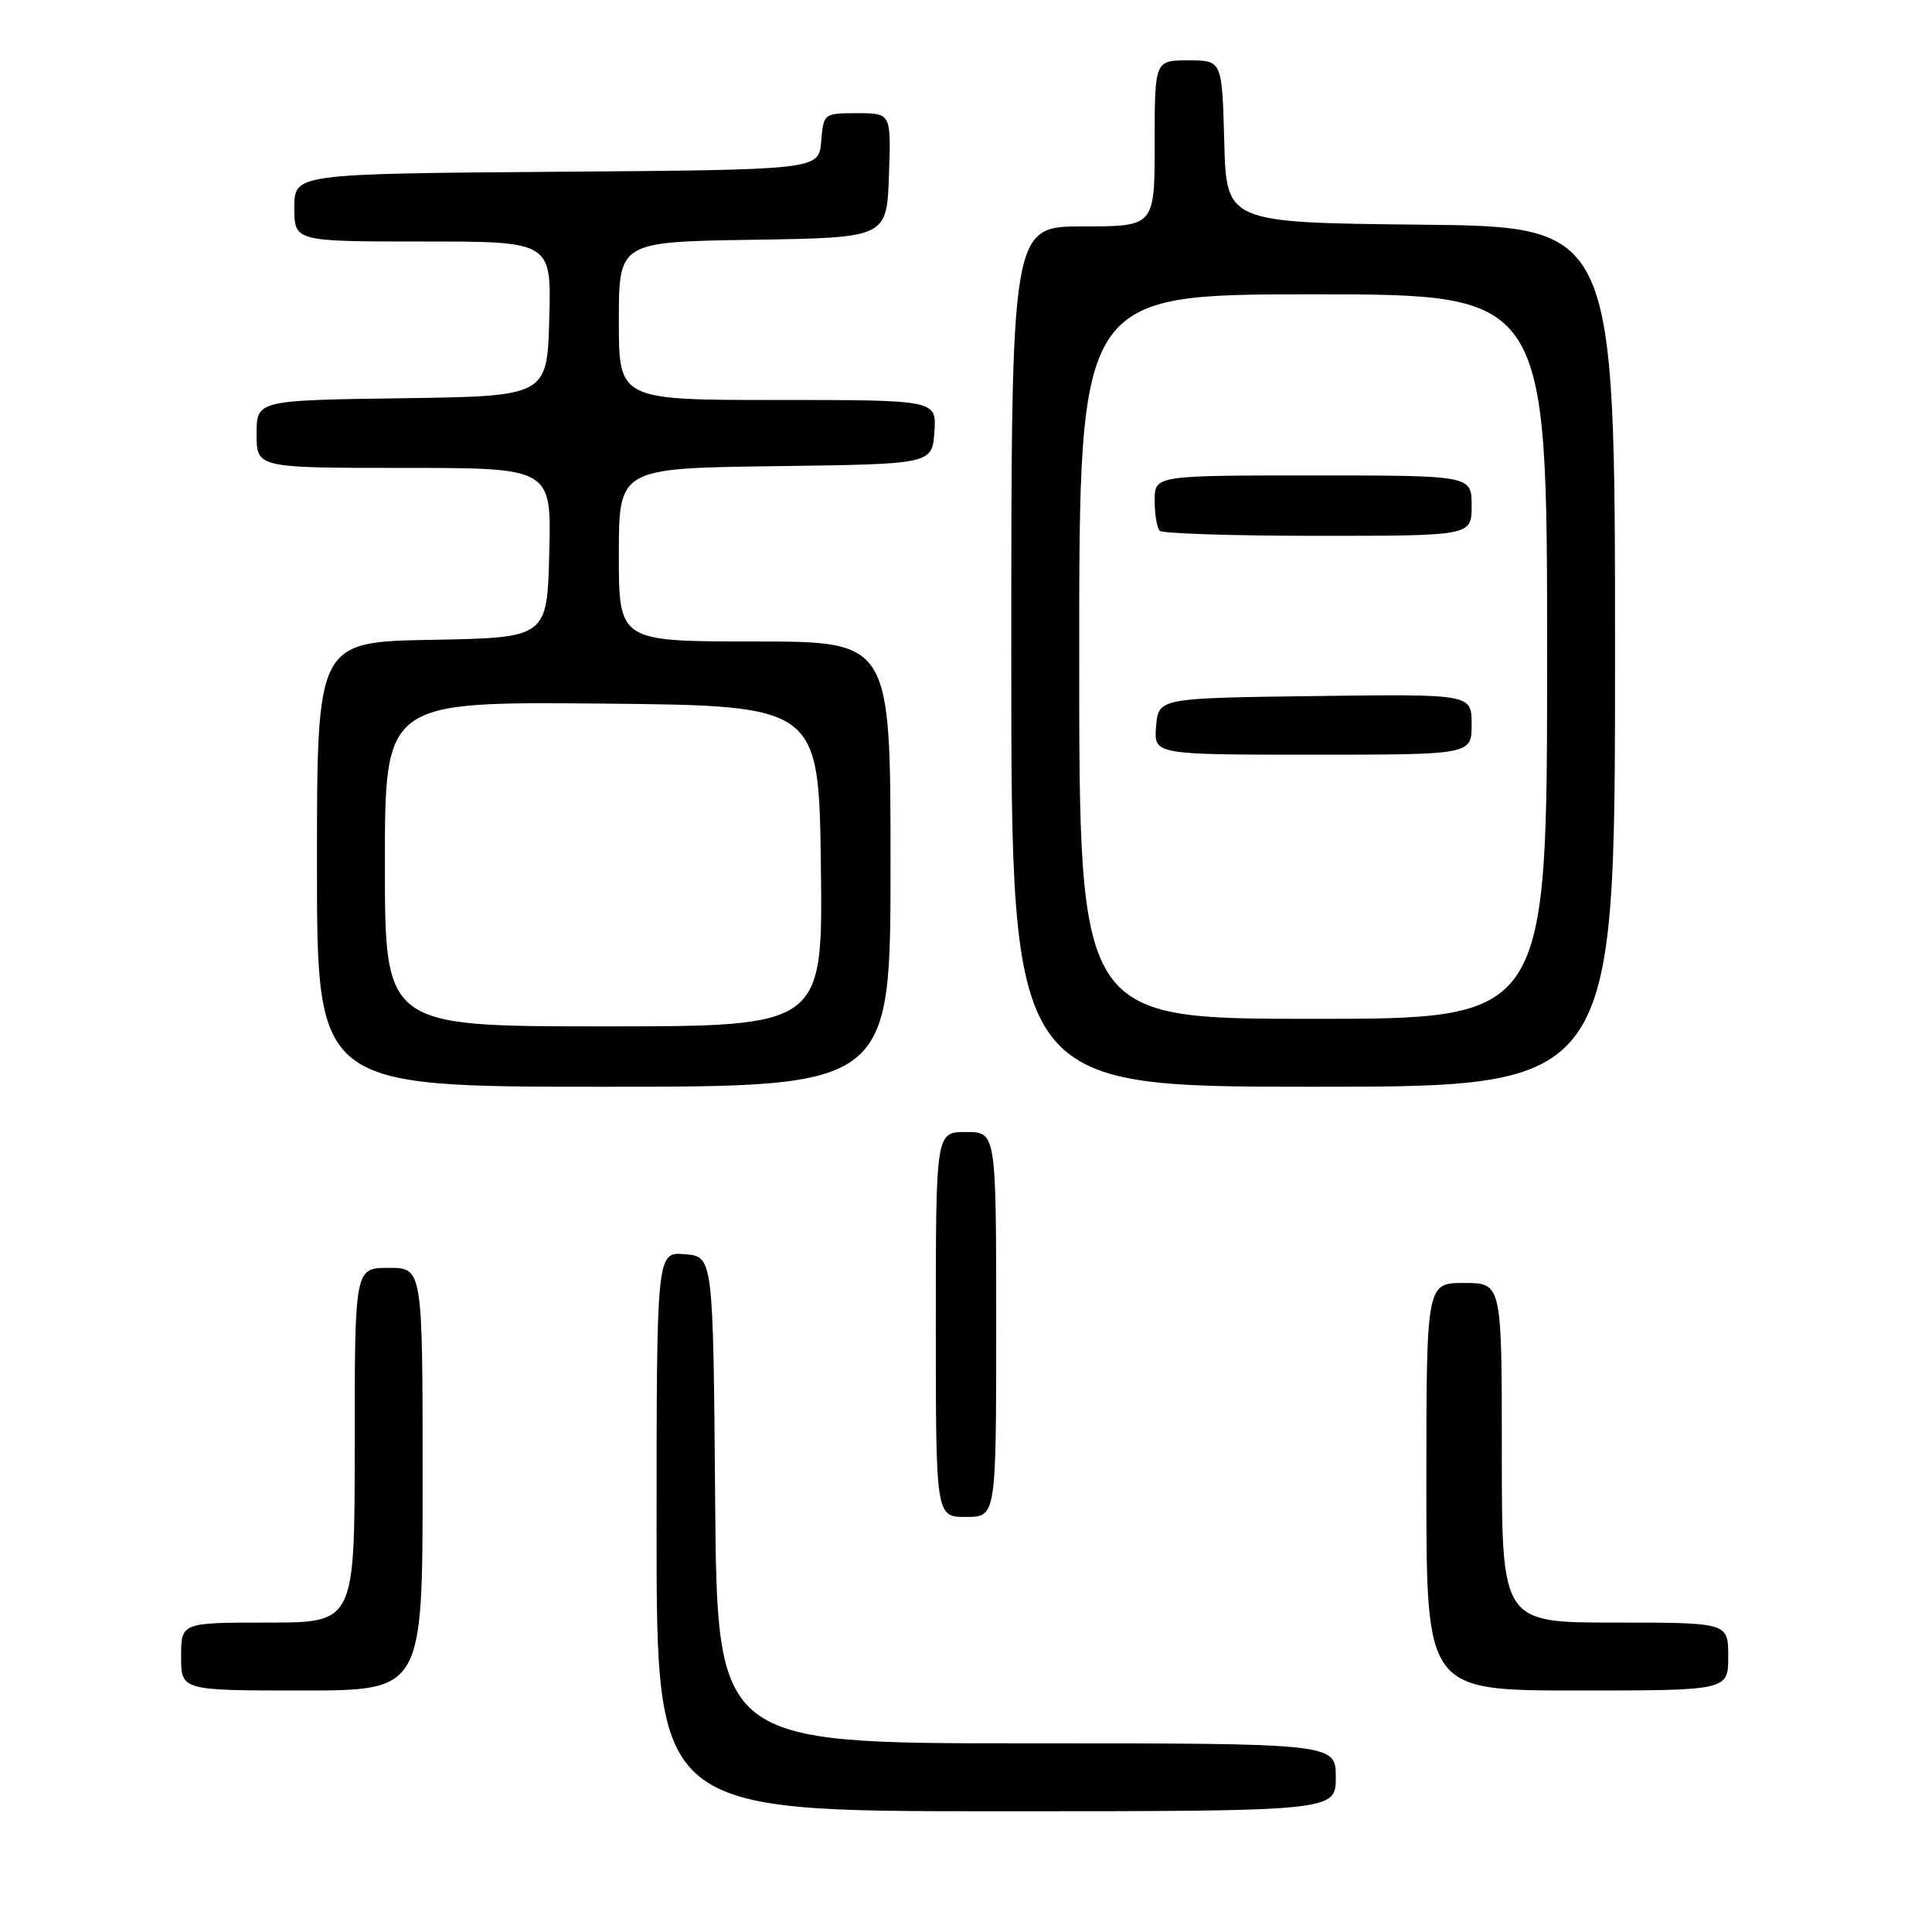 <?xml version="1.0" encoding="UTF-8" standalone="no"?>
<!DOCTYPE svg PUBLIC "-//W3C//DTD SVG 1.1//EN" "http://www.w3.org/Graphics/SVG/1.1/DTD/svg11.dtd" >
<svg xmlns="http://www.w3.org/2000/svg" xmlns:xlink="http://www.w3.org/1999/xlink" version="1.1" viewBox="0 0 256 256">
 <g >
 <path fill="currentColor"
d=" M 177.00 235.50 C 177.00 231.00 177.00 231.00 136.01 231.00 C 95.03 231.00 95.03 231.00 94.76 198.75 C 94.50 166.50 94.50 166.50 90.75 166.19 C 87.00 165.88 87.00 165.88 87.00 202.94 C 87.00 240.00 87.00 240.00 132.00 240.00 C 177.00 240.00 177.00 240.00 177.00 235.50 Z  M 56.00 196.00 C 56.00 168.00 56.00 168.00 51.50 168.00 C 47.00 168.00 47.00 168.00 47.00 191.50 C 47.00 215.00 47.00 215.00 35.50 215.00 C 24.00 215.00 24.00 215.00 24.00 219.50 C 24.00 224.00 24.00 224.00 40.00 224.00 C 56.00 224.00 56.00 224.00 56.00 196.00 Z  M 229.00 219.50 C 229.00 215.00 229.00 215.00 214.00 215.00 C 199.00 215.00 199.00 215.00 199.00 192.50 C 199.00 170.00 199.00 170.00 194.00 170.00 C 189.00 170.00 189.00 170.00 189.00 197.00 C 189.00 224.00 189.00 224.00 209.00 224.00 C 229.00 224.00 229.00 224.00 229.00 219.50 Z  M 132.00 175.50 C 132.00 150.00 132.00 150.00 128.00 150.00 C 124.00 150.00 124.00 150.00 124.00 175.50 C 124.00 201.00 124.00 201.00 128.00 201.00 C 132.00 201.00 132.00 201.00 132.00 175.50 Z  M 118.00 114.50 C 118.00 85.00 118.00 85.00 100.00 85.00 C 82.00 85.00 82.00 85.00 82.00 73.52 C 82.00 62.04 82.00 62.04 102.75 61.77 C 123.50 61.50 123.50 61.50 123.81 57.25 C 124.11 53.00 124.11 53.00 103.06 53.00 C 82.00 53.00 82.00 53.00 82.00 42.52 C 82.00 32.05 82.00 32.05 99.75 31.77 C 117.50 31.50 117.50 31.50 117.79 23.25 C 118.08 15.00 118.08 15.00 113.60 15.00 C 109.15 15.00 109.12 15.02 108.81 18.75 C 108.50 22.50 108.50 22.50 73.75 22.76 C 39.00 23.03 39.00 23.03 39.00 27.51 C 39.00 32.00 39.00 32.00 56.03 32.00 C 73.07 32.00 73.07 32.00 72.78 42.25 C 72.50 52.50 72.50 52.50 53.25 52.77 C 34.00 53.04 34.00 53.04 34.00 57.52 C 34.00 62.00 34.00 62.00 53.53 62.00 C 73.07 62.00 73.07 62.00 72.78 73.25 C 72.50 84.50 72.50 84.50 57.25 84.78 C 42.00 85.05 42.00 85.05 42.00 114.53 C 42.00 144.00 42.00 144.00 80.00 144.00 C 118.00 144.00 118.00 144.00 118.00 114.50 Z  M 214.00 87.02 C 214.00 30.03 214.00 30.03 188.25 29.77 C 162.50 29.50 162.50 29.50 162.22 18.75 C 161.93 8.00 161.93 8.00 157.47 8.00 C 153.00 8.00 153.00 8.00 153.00 19.00 C 153.00 30.00 153.00 30.00 143.50 30.00 C 134.00 30.00 134.00 30.00 134.00 87.00 C 134.00 144.00 134.00 144.00 174.00 144.00 C 214.00 144.00 214.00 144.00 214.00 87.02 Z  M 51.00 114.48 C 51.00 92.97 51.00 92.97 79.75 93.23 C 108.50 93.50 108.50 93.50 108.77 114.75 C 109.04 136.00 109.04 136.00 80.02 136.00 C 51.00 136.00 51.00 136.00 51.00 114.48 Z  M 143.00 87.00 C 143.00 39.00 143.00 39.00 174.00 39.00 C 205.00 39.00 205.00 39.00 205.00 87.00 C 205.00 135.00 205.00 135.00 174.00 135.00 C 143.00 135.00 143.00 135.00 143.00 87.00 Z  M 195.00 95.98 C 195.00 91.96 195.00 91.96 174.25 92.23 C 153.50 92.50 153.50 92.50 153.19 96.25 C 152.88 100.00 152.88 100.00 173.94 100.00 C 195.00 100.00 195.00 100.00 195.00 95.98 Z  M 195.00 67.00 C 195.00 63.00 195.00 63.00 174.00 63.00 C 153.00 63.00 153.00 63.00 153.00 66.33 C 153.00 68.17 153.30 69.97 153.67 70.33 C 154.03 70.70 163.48 71.00 174.67 71.00 C 195.00 71.00 195.00 71.00 195.00 67.00 Z "/>
</g>
</svg>